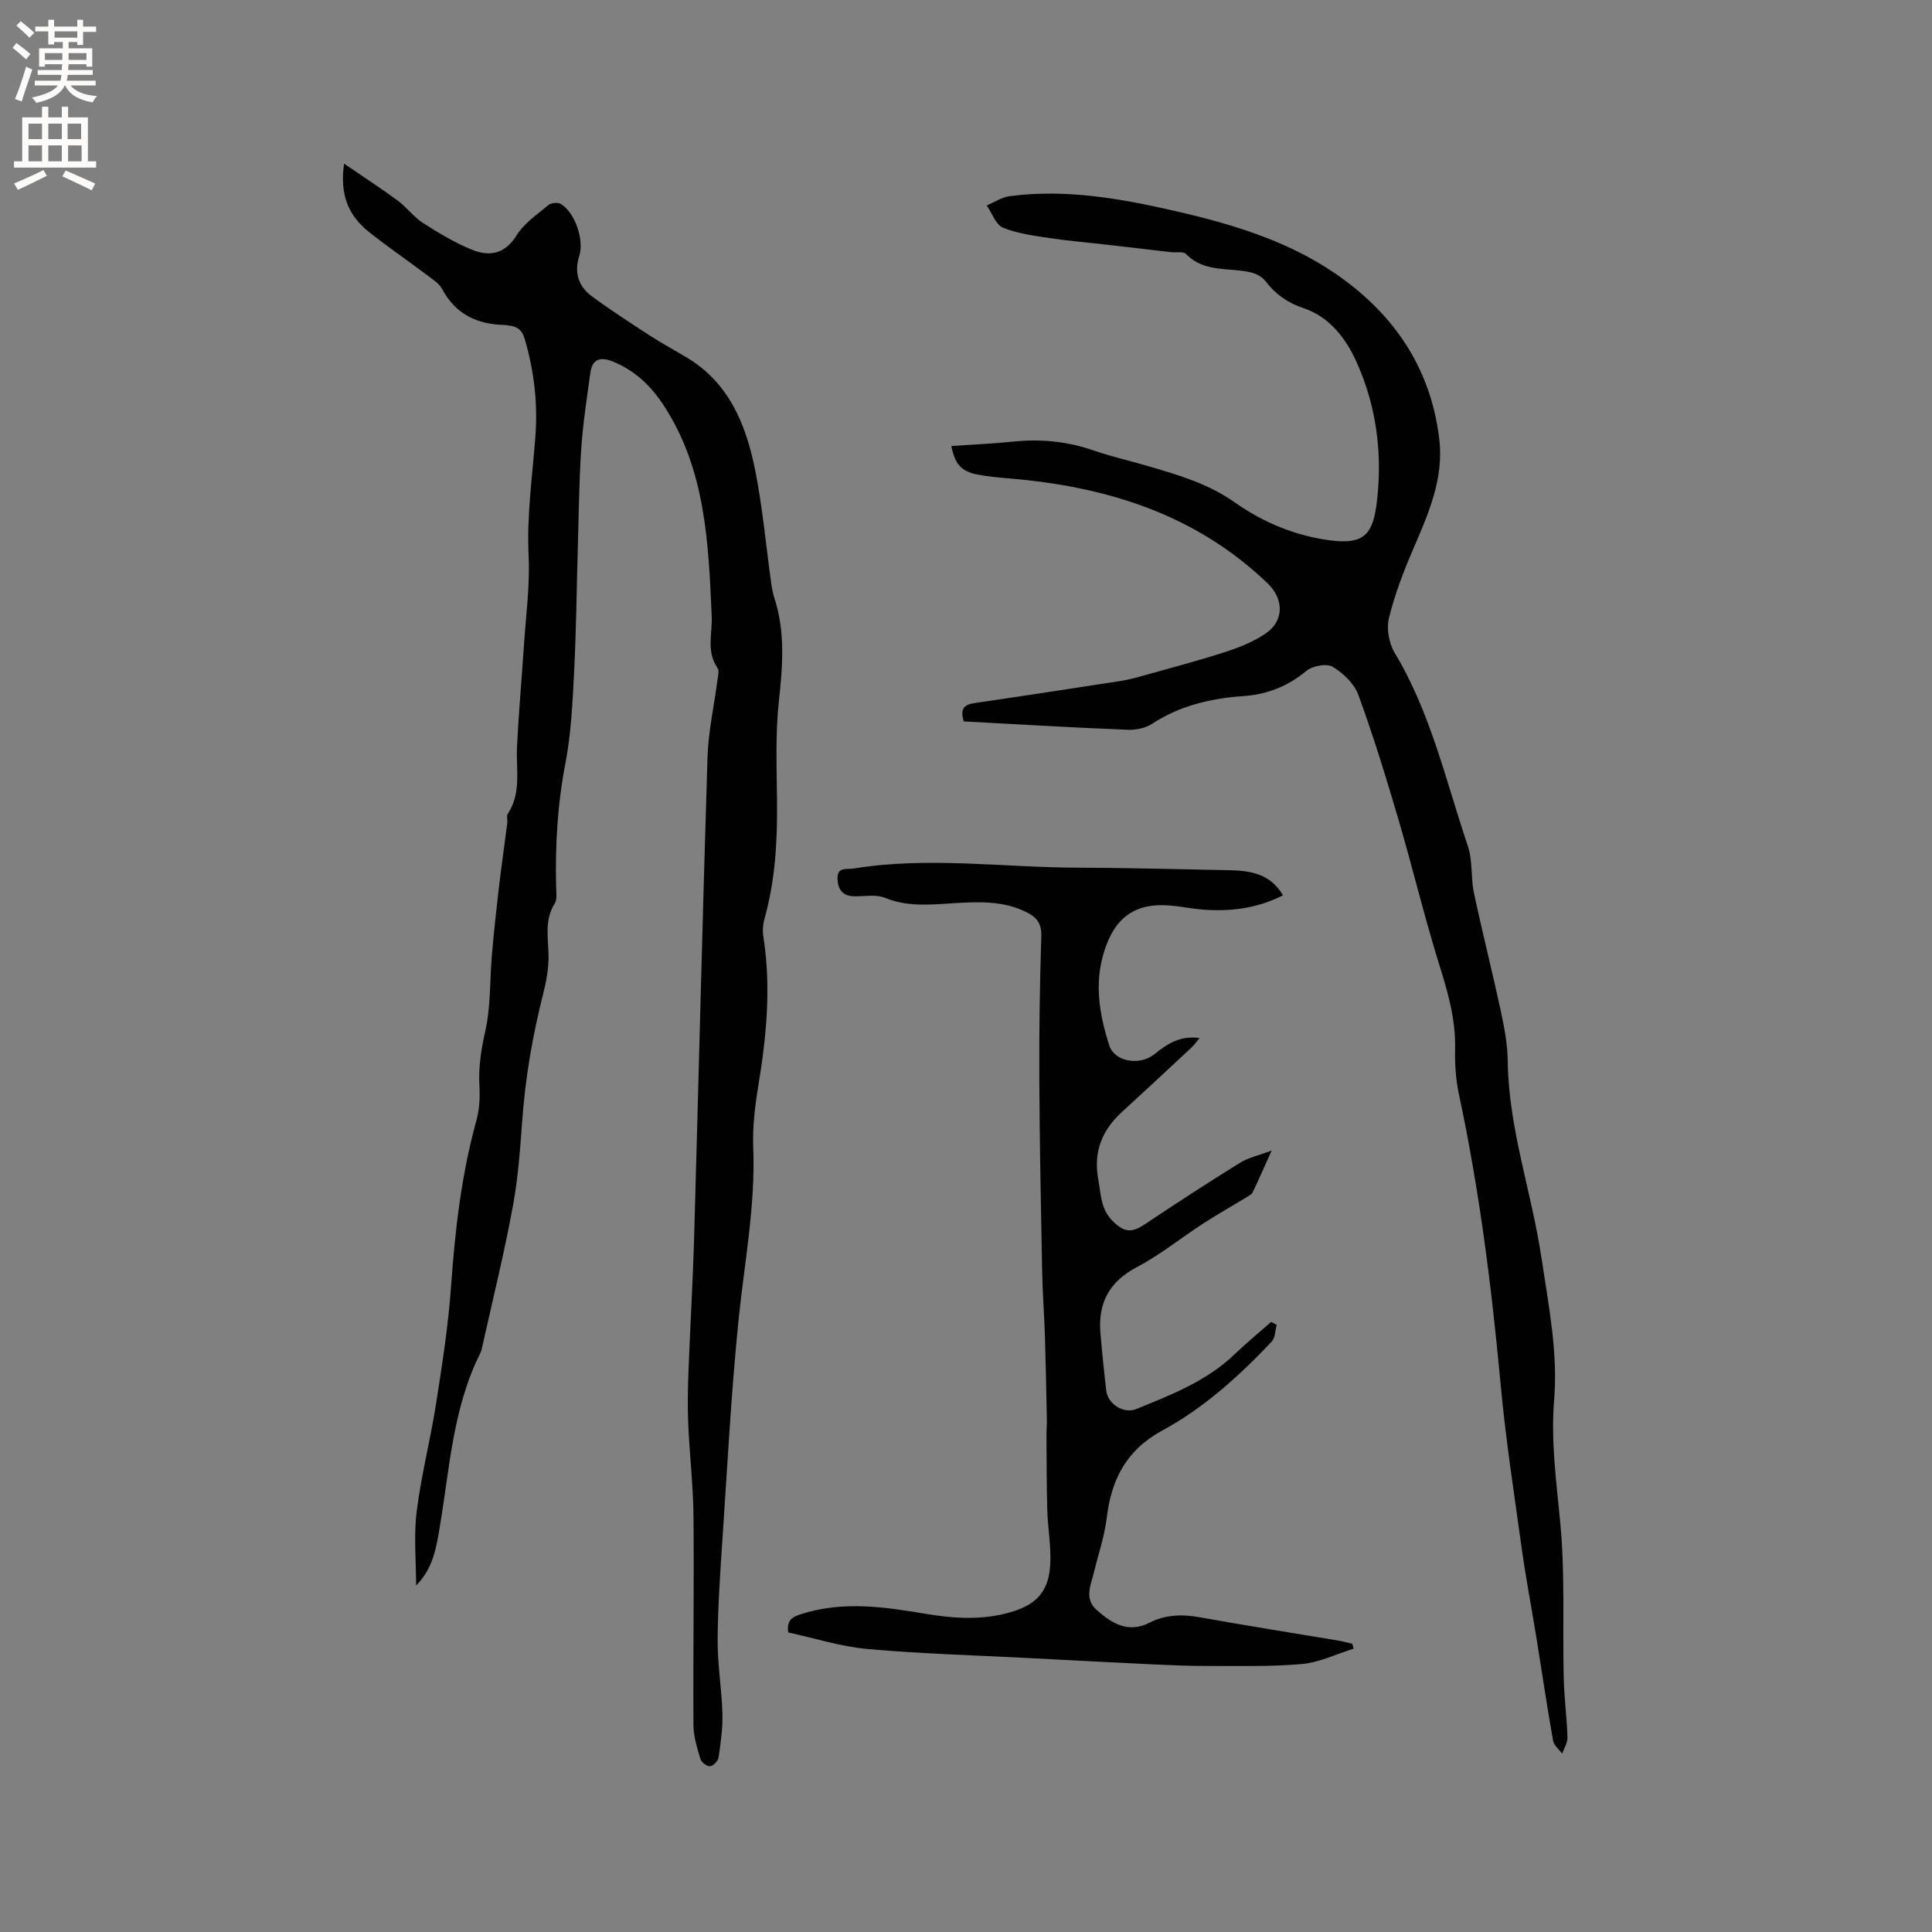 <svg enable-background="new 0 0 400 400" viewBox="0 0 400 400" xmlns="http://www.w3.org/2000/svg"><rect x="0" y="0" width="400" height="400" fill="#808080" stroke="none"/><g fill="#010102"><path d="m71.24 33.89c4.19 2.86 7.72 5.14 11.1 7.64 1.87 1.38 3.29 3.39 5.23 4.63 3.26 2.09 6.64 4.13 10.21 5.57 3.59 1.44 6.77.87 9.18-3.01 1.55-2.5 4.25-4.32 6.58-6.26.56-.47 1.94-.6 2.57-.23 2.85 1.66 4.89 7.4 3.83 10.7-1.12 3.5-.18 6.38 2.64 8.45 3.83 2.82 7.84 5.41 11.83 8.01 2.49 1.61 5.09 3.03 7.65 4.55 9 5.34 12.47 14.17 14.35 23.7 1.49 7.57 2.17 15.3 3.24 22.96.15 1.05.32 2.11.64 3.11 2.31 7.03 1.77 14.08.98 21.32-.76 6.91-.46 13.95-.39 20.93.08 8.2-.37 16.31-2.6 24.25-.33 1.18-.42 2.54-.23 3.75 1.63 10.4.64 20.68-1.07 30.97-.69 4.16-1.19 8.44-1.03 12.63.48 12.06-1.83 23.83-3.04 35.73-1.53 15.07-2.31 30.21-3.33 45.33-.47 6.98-.96 13.97-1 20.96-.03 5.05.84 10.1.99 15.16.09 3.03-.36 6.1-.79 9.11-.1.72-1.08 1.75-1.75 1.83-.62.08-1.8-.79-2-1.46-.68-2.3-1.45-4.69-1.46-7.04-.09-14.42.15-28.84.01-43.26-.06-6.45-.83-12.88-1.1-19.33-.16-3.88-.05-7.77.1-11.66.33-8.77.87-17.54 1.12-26.31.95-33.27 1.74-66.54 2.78-99.8.17-5.37 1.37-10.7 2.07-16.06.11-.82.4-1.89.02-2.44-2.39-3.42-1.06-7.14-1.22-10.77-.67-15.14-1.24-30.34-9.97-43.67-2.63-4.01-5.91-7.14-10.4-8.99-2.59-1.07-4.35-.68-4.76 2.33-.71 5.23-1.53 10.46-1.88 15.71-.46 6.83-.51 13.7-.71 20.55-.25 8.56-.33 17.13-.77 25.68-.32 6.31-.61 12.7-1.8 18.88-1.64 8.5-2.13 17-1.92 25.6.03 1.15.25 2.56-.29 3.42-2.18 3.46-1.33 7.11-1.28 10.79.03 2.59-.44 5.25-1.08 7.78-2.21 8.72-3.73 17.44-4.38 26.52-.41 5.69-.84 11.63-1.88 17.33-1.78 9.79-4.19 19.46-6.35 29.18-.11.52-.22 1.05-.45 1.52-5.69 11.33-6.33 23.85-8.39 36.03-.72 4.28-1.38 8.52-4.89 12.05 0-5.11-.51-10.28.12-15.31.92-7.45 2.83-14.76 3.99-22.19 1.26-8.04 2.53-16.1 3.11-24.21.83-11.65 2.11-23.18 5.24-34.47.64-2.29.79-4.82.65-7.2-.23-3.95.37-7.65 1.24-11.53 1.13-5.09.89-10.48 1.35-15.73.4-4.6.89-9.2 1.43-13.79.53-4.49 1.18-8.97 1.75-13.46.08-.63-.2-1.42.1-1.87 2.87-4.36 1.68-9.21 1.91-13.92.34-6.97.97-13.93 1.43-20.9.41-6.22 1.27-12.48.97-18.67-.4-8.32.8-16.46 1.41-24.68.51-6.81-.27-13.52-2.2-20.12-.54-1.85-1.51-2.62-3.25-2.8-.32-.03-.63-.13-.94-.13-5.66-.11-10.12-2.21-12.91-7.42-.61-1.14-1.89-1.97-2.98-2.79-4.07-3.06-8.28-5.93-12.25-9.1-4.1-3.31-6.03-7.55-5.08-14.08z"/><path d="m199.54 149.36c-.84-2.68.13-3.49 2.24-3.8 10.06-1.46 20.11-3.01 30.16-4.56 1.46-.23 2.9-.59 4.32-.99 5.8-1.63 11.63-3.16 17.37-5.01 2.89-.93 5.82-2.1 8.32-3.78 3.96-2.65 3.91-7.17.49-10.45-14.91-14.31-33.29-20.01-53.33-21.7-2.32-.2-4.66-.4-6.93-.86-3.17-.64-4.5-2.19-5.21-5.87 4.33-.3 8.64-.48 12.92-.92 5.67-.58 11.14-.03 16.55 1.85 3.8 1.31 7.74 2.19 11.6 3.33 6.16 1.81 12.19 3.59 17.66 7.45 5.86 4.14 12.62 6.95 19.92 7.85 6.33.78 8.51-.94 9.35-7.28 1.37-10.33.07-20.49-4.19-29.84-2.07-4.56-5.44-9.17-10.9-10.98-3.21-1.07-5.81-2.86-7.87-5.58-.67-.89-1.95-1.57-3.06-1.83-4.52-1.06-9.63.11-13.41-3.82-.55-.57-2.03-.24-3.07-.36-4.5-.52-9-1.05-13.5-1.57-3.84-.44-7.71-.75-11.53-1.33-3.31-.51-6.73-.92-9.78-2.17-1.5-.61-2.27-3.02-3.37-4.61 1.59-.66 3.12-1.7 4.77-1.92 11.75-1.54 23.24.54 34.59 3.16 12.32 2.84 24.36 6.53 34.73 14.23 11.09 8.23 17.93 19.03 19.6 32.85 1 8.26-2.25 15.54-5.41 22.87-2 4.63-3.82 9.4-5.01 14.28-.53 2.19.01 5.2 1.19 7.16 7.49 12.43 10.58 26.49 15.15 39.99 1.03 3.04.59 6.55 1.27 9.75 1.73 8.15 3.79 16.24 5.55 24.39.73 3.41 1.4 6.91 1.44 10.37.16 13.93 4.92 27.04 6.96 40.62 1.46 9.73 3.45 19.71 2.66 29.36-.73 8.82.45 17.09 1.26 25.66 1.01 10.62.46 21.38.71 32.07.1 4.12.65 8.23.78 12.36.04 1.1-.72 2.23-1.11 3.35-.65-.9-1.71-1.72-1.88-2.71-1.25-7.08-2.29-14.19-3.44-21.29-.98-6.05-2.14-12.07-2.99-18.14-1.59-11.43-3.36-22.84-4.42-34.32-1.87-20.17-4.39-40.22-8.63-60.04-.66-3.08-.87-6.32-.8-9.48.14-6.16-1.55-11.85-3.36-17.65-3.07-9.87-5.47-19.95-8.39-29.87-2.54-8.63-5.18-17.24-8.27-25.69-.85-2.34-3.14-4.54-5.33-5.84-1.26-.75-4.18-.19-5.45.86-3.86 3.2-8.15 4.87-13.03 5.21-6.75.47-13.13 1.96-18.91 5.74-1.38.9-3.37 1.3-5.05 1.23-11.31-.45-22.61-1.12-33.93-1.73z"/><path d="m280.25 341.34c-3.54 1.1-7.03 2.84-10.65 3.17-6.51.59-13.1.39-19.66.41-3.7.01-7.39-.15-11.09-.32-8.78-.42-17.55-.88-26.33-1.34-10.99-.57-22.01-.87-32.97-1.86-5.53-.5-10.94-2.25-16.35-3.42-.34-2.39.65-3.13 2.41-3.71 8.7-2.88 17.39-1.6 26.08-.14 5.9.99 11.79 1.35 17.63-.37 5.36-1.58 7.86-4.37 8.13-9.98.18-3.67-.51-7.38-.62-11.08-.15-5.18-.13-10.36-.17-15.53-.01-1.06.1-2.12.08-3.17-.11-5.79-.22-11.58-.4-17.36-.14-4.52-.49-9.04-.58-13.57-.25-13.24-.52-26.47-.58-39.71-.05-9.86.1-19.72.41-29.57.08-2.57-.95-3.87-3.01-4.91-4.98-2.5-10.29-2.18-15.58-1.85-4.65.29-9.2.72-13.75-1.14-1.83-.75-4.18-.3-6.29-.32-2.37-.02-3.45-1.24-3.56-3.53-.13-2.64 1.9-1.99 3.33-2.22 15.43-2.52 30.87-.22 46.31-.18 10.38.03 20.77.33 31.15.52 4.45.08 8.72.57 11.44 5.21-5.3 2.69-10.84 3.4-16.59 2.95-2.11-.16-4.2-.59-6.31-.8-7.61-.78-11.95 2.33-14.18 9.64-2.03 6.63-.9 12.99 1.11 19.29 1.07 3.35 6.28 4.3 9.38 1.79 2.62-2.12 5.29-3.89 9.32-3.32-.66.78-1.09 1.41-1.63 1.92-4.81 4.48-9.61 8.96-14.46 13.4-4.13 3.79-5.93 8.23-4.88 13.95.57 3.11.48 6.18 3.03 8.67 2.31 2.26 3.82 2.47 6.56.64 6.5-4.35 13.08-8.61 19.72-12.74 1.71-1.06 3.8-1.5 6.59-2.56-1.59 3.52-2.71 6.11-3.94 8.65-.23.48-.88.79-1.39 1.1-2.93 1.79-5.93 3.47-8.81 5.34-4.6 2.98-8.9 6.48-13.72 9.02-5.75 3.02-8.12 7.43-7.6 13.65.34 4.01.74 8.02 1.22 12.02.32 2.65 3.54 4.83 6.22 3.74 7.23-2.94 14.57-5.78 20.37-11.36 2.42-2.32 5.02-4.45 7.53-6.67.39.2.78.41 1.16.61-.33 1.18-.31 2.7-1.05 3.48-6.73 7.11-14 13.71-22.62 18.38-7.46 4.04-10.58 10.15-11.53 18.13-.44 3.73-1.7 7.37-2.59 11.05-.66 2.72-2.14 5.64.49 7.97 3.08 2.73 6.49 4.92 10.91 2.67 3.35-1.71 6.84-1.8 10.52-1.13 9.48 1.71 19.01 3.2 28.51 4.8 1 .17 1.99.44 2.99.67.13.31.21.66.29 1.02z"/></g><path d="m2.6 9.9.8-1c.9.7 1.9 1.4 2.9 2.3l-.9 1.1c-1.1-1-2-1.8-2.8-2.4zm.5 10.6c.9-2.1 1.6-4.3 2.3-6.7.4.2.8.4 1.3.6-.7 2.1-1.5 4.3-2.2 6.6zm.3-15.2.9-.9c1 .8 2 1.6 2.8 2.4l-1 1c-.9-.9-1.8-1.7-2.7-2.5zm12.6-1.2h1.2v1.4h2.7v1.1h-2.7v2.7h-1.2v-.6h-1.8v1.3h4.9v3.8h-1.2v-.5h-3.7c0 .4-.1.9-.1 1.2h5.1v1h-5.2c0 .5-.1.9-.2 1.2h6v1h-5.2c1.1 1.3 2.9 2 5.5 2.2-.4.4-.7.8-.9 1.3-2.9-.5-4.8-1.6-5.7-3.5h-.1c-.8 1.7-2.7 2.9-5.9 3.6-.2-.4-.6-.8-.9-1.1 2.8-.6 4.6-1.4 5.4-2.5h-4.8v-1h5.3c.1-.3.2-.7.2-1.2h-4.9v-1h5c0-.4 0-.8.1-1.2h-3.6v.5h-1.2v-3.8h4.9v-1.3h-1.8v.5h-1.2v-2.7h-2.7v-1h2.7v-1.4h1.2v1.4h4.8zm-6.7 8.3h3.6c0-.4 0-.9 0-1.4h-3.6zm1.9-4.6h4.8v-1.3h-4.7v1.3zm6.7 3.2h-3.7v1.4h3.7z" fill="#fcfbfa"/><path d="m8.7 22.1h1.3v2.2h2.8v-2.2h1.3v2.2h4.1v9.1h1.7v1.3h-17v-1.3h1.7v-9.1h4.1zm.3 13.1.7 1.2c-1.8.9-3.8 1.9-6 2.9-.2-.4-.5-.8-.8-1.3 2.3-1 4.4-1.9 6.1-2.8zm-3.1-6.4h2.8v-3.2h-2.8zm0 4.6h2.8v-3.3h-2.8zm4.1-4.6h2.8v-3.2h-2.8zm0 4.6h2.8v-3.3h-2.8zm3.6 1.9c2.1.9 4.1 1.8 6.1 2.7l-.7 1.4c-2.2-1.1-4.2-2-6.1-2.9zm3.2-9.7h-2.8v3.2h2.8zm-2.7 7.8h2.8v-3.3h-2.8z" fill="#fcfbfa"/></svg>